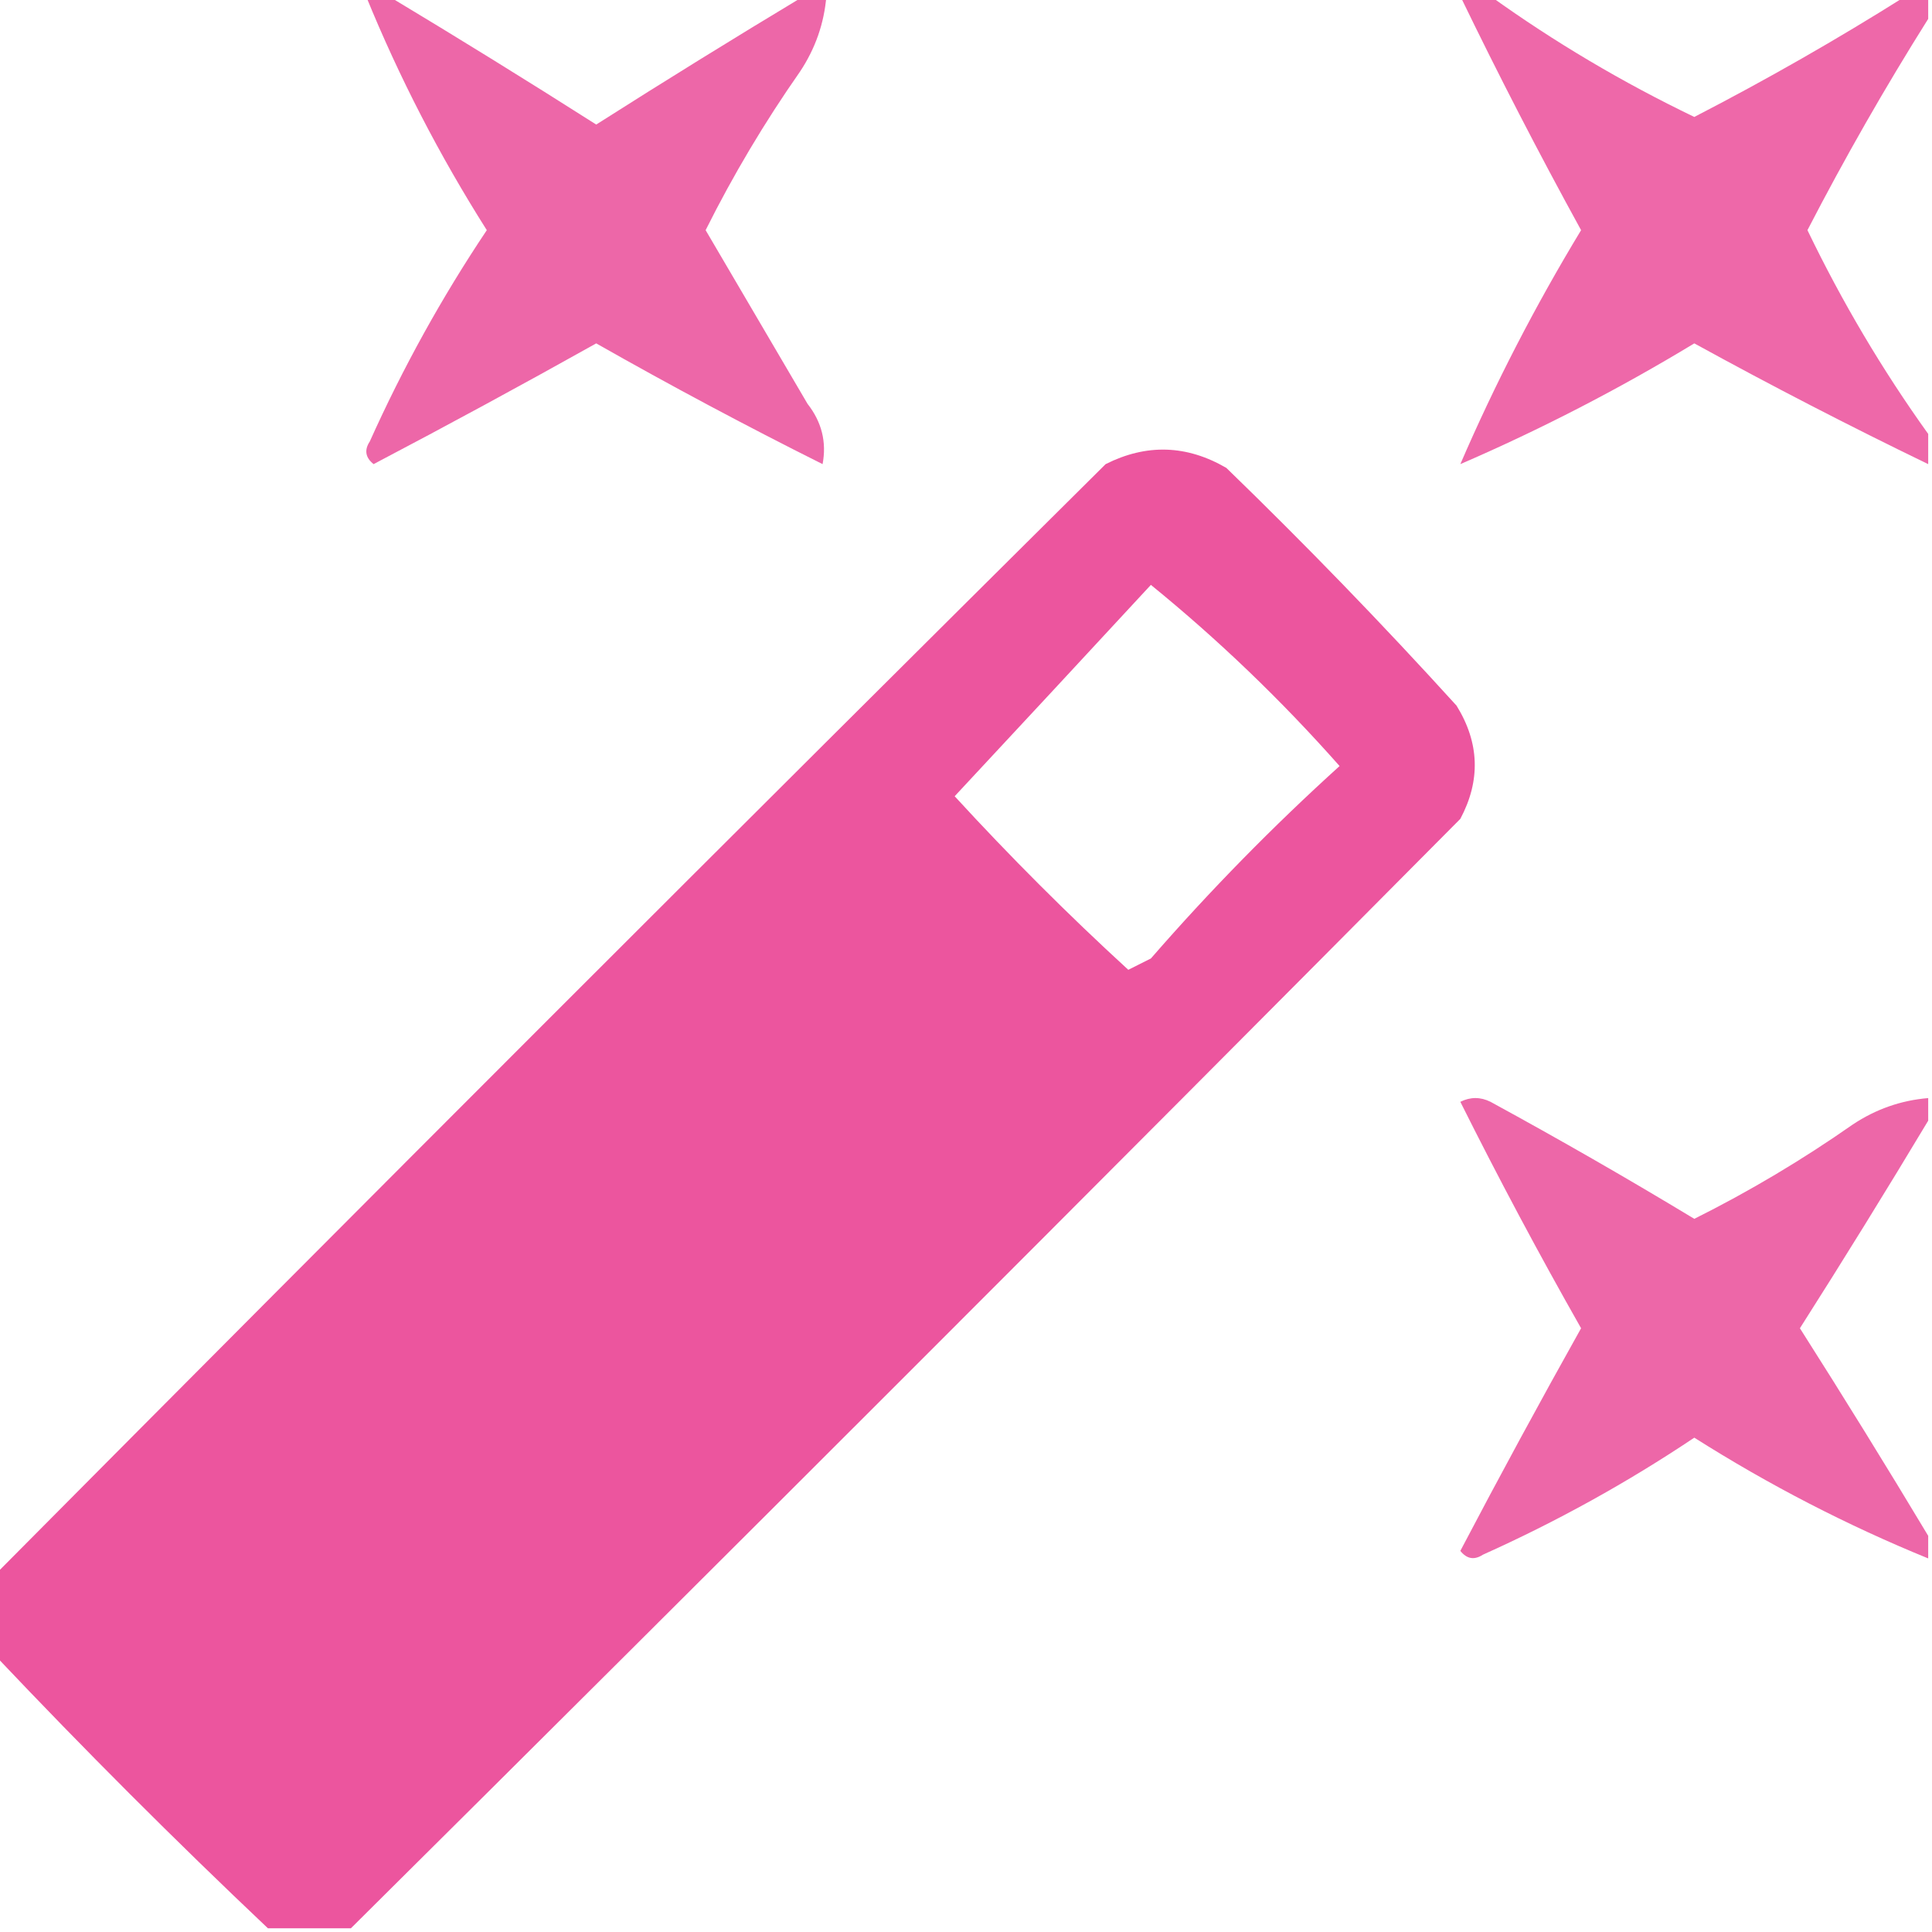 <svg width="30" height="30" viewBox="0 0 30 30" fill="none" xmlns="http://www.w3.org/2000/svg">
<g clip-path="url(#clip0_2135_2)">
<path opacity="0.84" fill-rule="evenodd" clip-rule="evenodd" d="M5.684 -0.059C5.801 -0.059 5.918 -0.059 6.035 -0.059C7.112 0.588 8.186 1.252 9.258 1.934C10.33 1.252 11.404 0.588 12.48 -0.059C12.598 -0.059 12.715 -0.059 12.832 -0.059C12.797 0.364 12.66 0.755 12.422 1.113C11.875 1.895 11.386 2.715 10.957 3.574C11.484 4.473 12.012 5.371 12.539 6.27C12.76 6.552 12.838 6.865 12.773 7.207C11.585 6.613 10.413 5.988 9.258 5.332C8.113 5.973 6.961 6.598 5.801 7.207C5.674 7.106 5.654 6.988 5.742 6.855C6.257 5.709 6.862 4.615 7.559 3.574C6.823 2.412 6.198 1.201 5.684 -0.059Z" fill="#EA4B98"/>
<path opacity="0.839" fill-rule="evenodd" clip-rule="evenodd" d="M22.676 -0.059C22.832 -0.059 22.988 -0.059 23.145 -0.059C24.138 0.654 25.193 1.279 26.309 1.816C27.434 1.235 28.528 0.61 29.59 -0.059C29.707 -0.059 29.824 -0.059 29.941 -0.059C29.941 0.059 29.941 0.176 29.941 0.293C29.273 1.355 28.648 2.448 28.066 3.574C28.604 4.69 29.229 5.745 29.941 6.738C29.941 6.895 29.941 7.051 29.941 7.207C28.718 6.615 27.507 5.99 26.309 5.332C25.133 6.044 23.922 6.669 22.676 7.207C23.214 5.961 23.839 4.75 24.551 3.574C23.893 2.376 23.268 1.165 22.676 -0.059Z" fill="#EA4B98"/>
<path opacity="0.941" fill-rule="evenodd" clip-rule="evenodd" d="M5.449 29.942C5.02 29.942 4.59 29.942 4.16 29.942C2.715 28.575 1.309 27.168 -0.059 25.723C-0.059 25.293 -0.059 24.864 -0.059 24.434C5.655 18.678 11.397 12.936 17.168 7.207C17.802 6.888 18.427 6.907 19.043 7.266C20.27 8.455 21.462 9.685 22.617 10.957C22.974 11.534 22.993 12.12 22.676 12.715C16.947 18.486 11.205 24.228 5.449 29.942ZM17.871 9.082C18.917 9.933 19.894 10.87 20.801 11.895C19.767 12.831 18.79 13.827 17.871 14.883C17.754 14.942 17.637 15 17.52 15.059C16.582 14.2 15.684 13.301 14.824 12.364C15.844 11.269 16.86 10.175 17.871 9.082Z" fill="#EA4B98"/>
<path opacity="0.84" fill-rule="evenodd" clip-rule="evenodd" d="M29.941 17.051C29.941 17.168 29.941 17.285 29.941 17.402C29.295 18.479 28.631 19.553 27.949 20.625C28.631 21.697 29.295 22.771 29.941 23.848C29.941 23.965 29.941 24.082 29.941 24.199C28.682 23.685 27.471 23.06 26.309 22.324C25.268 23.021 24.174 23.626 23.027 24.141C22.894 24.228 22.777 24.209 22.676 24.082C23.285 22.922 23.91 21.77 24.551 20.625C23.895 19.47 23.27 18.298 22.676 17.109C22.832 17.031 22.988 17.031 23.145 17.109C24.214 17.692 25.269 18.297 26.309 18.926C27.168 18.497 27.988 18.008 28.77 17.461C29.128 17.223 29.519 17.086 29.941 17.051Z" fill="#EA4B98"/>
</g>
<defs>
<clipPath id="clip0_2135_2">
<rect width="30" height="30" fill="white"/>
</clipPath>
</defs>
</svg>
